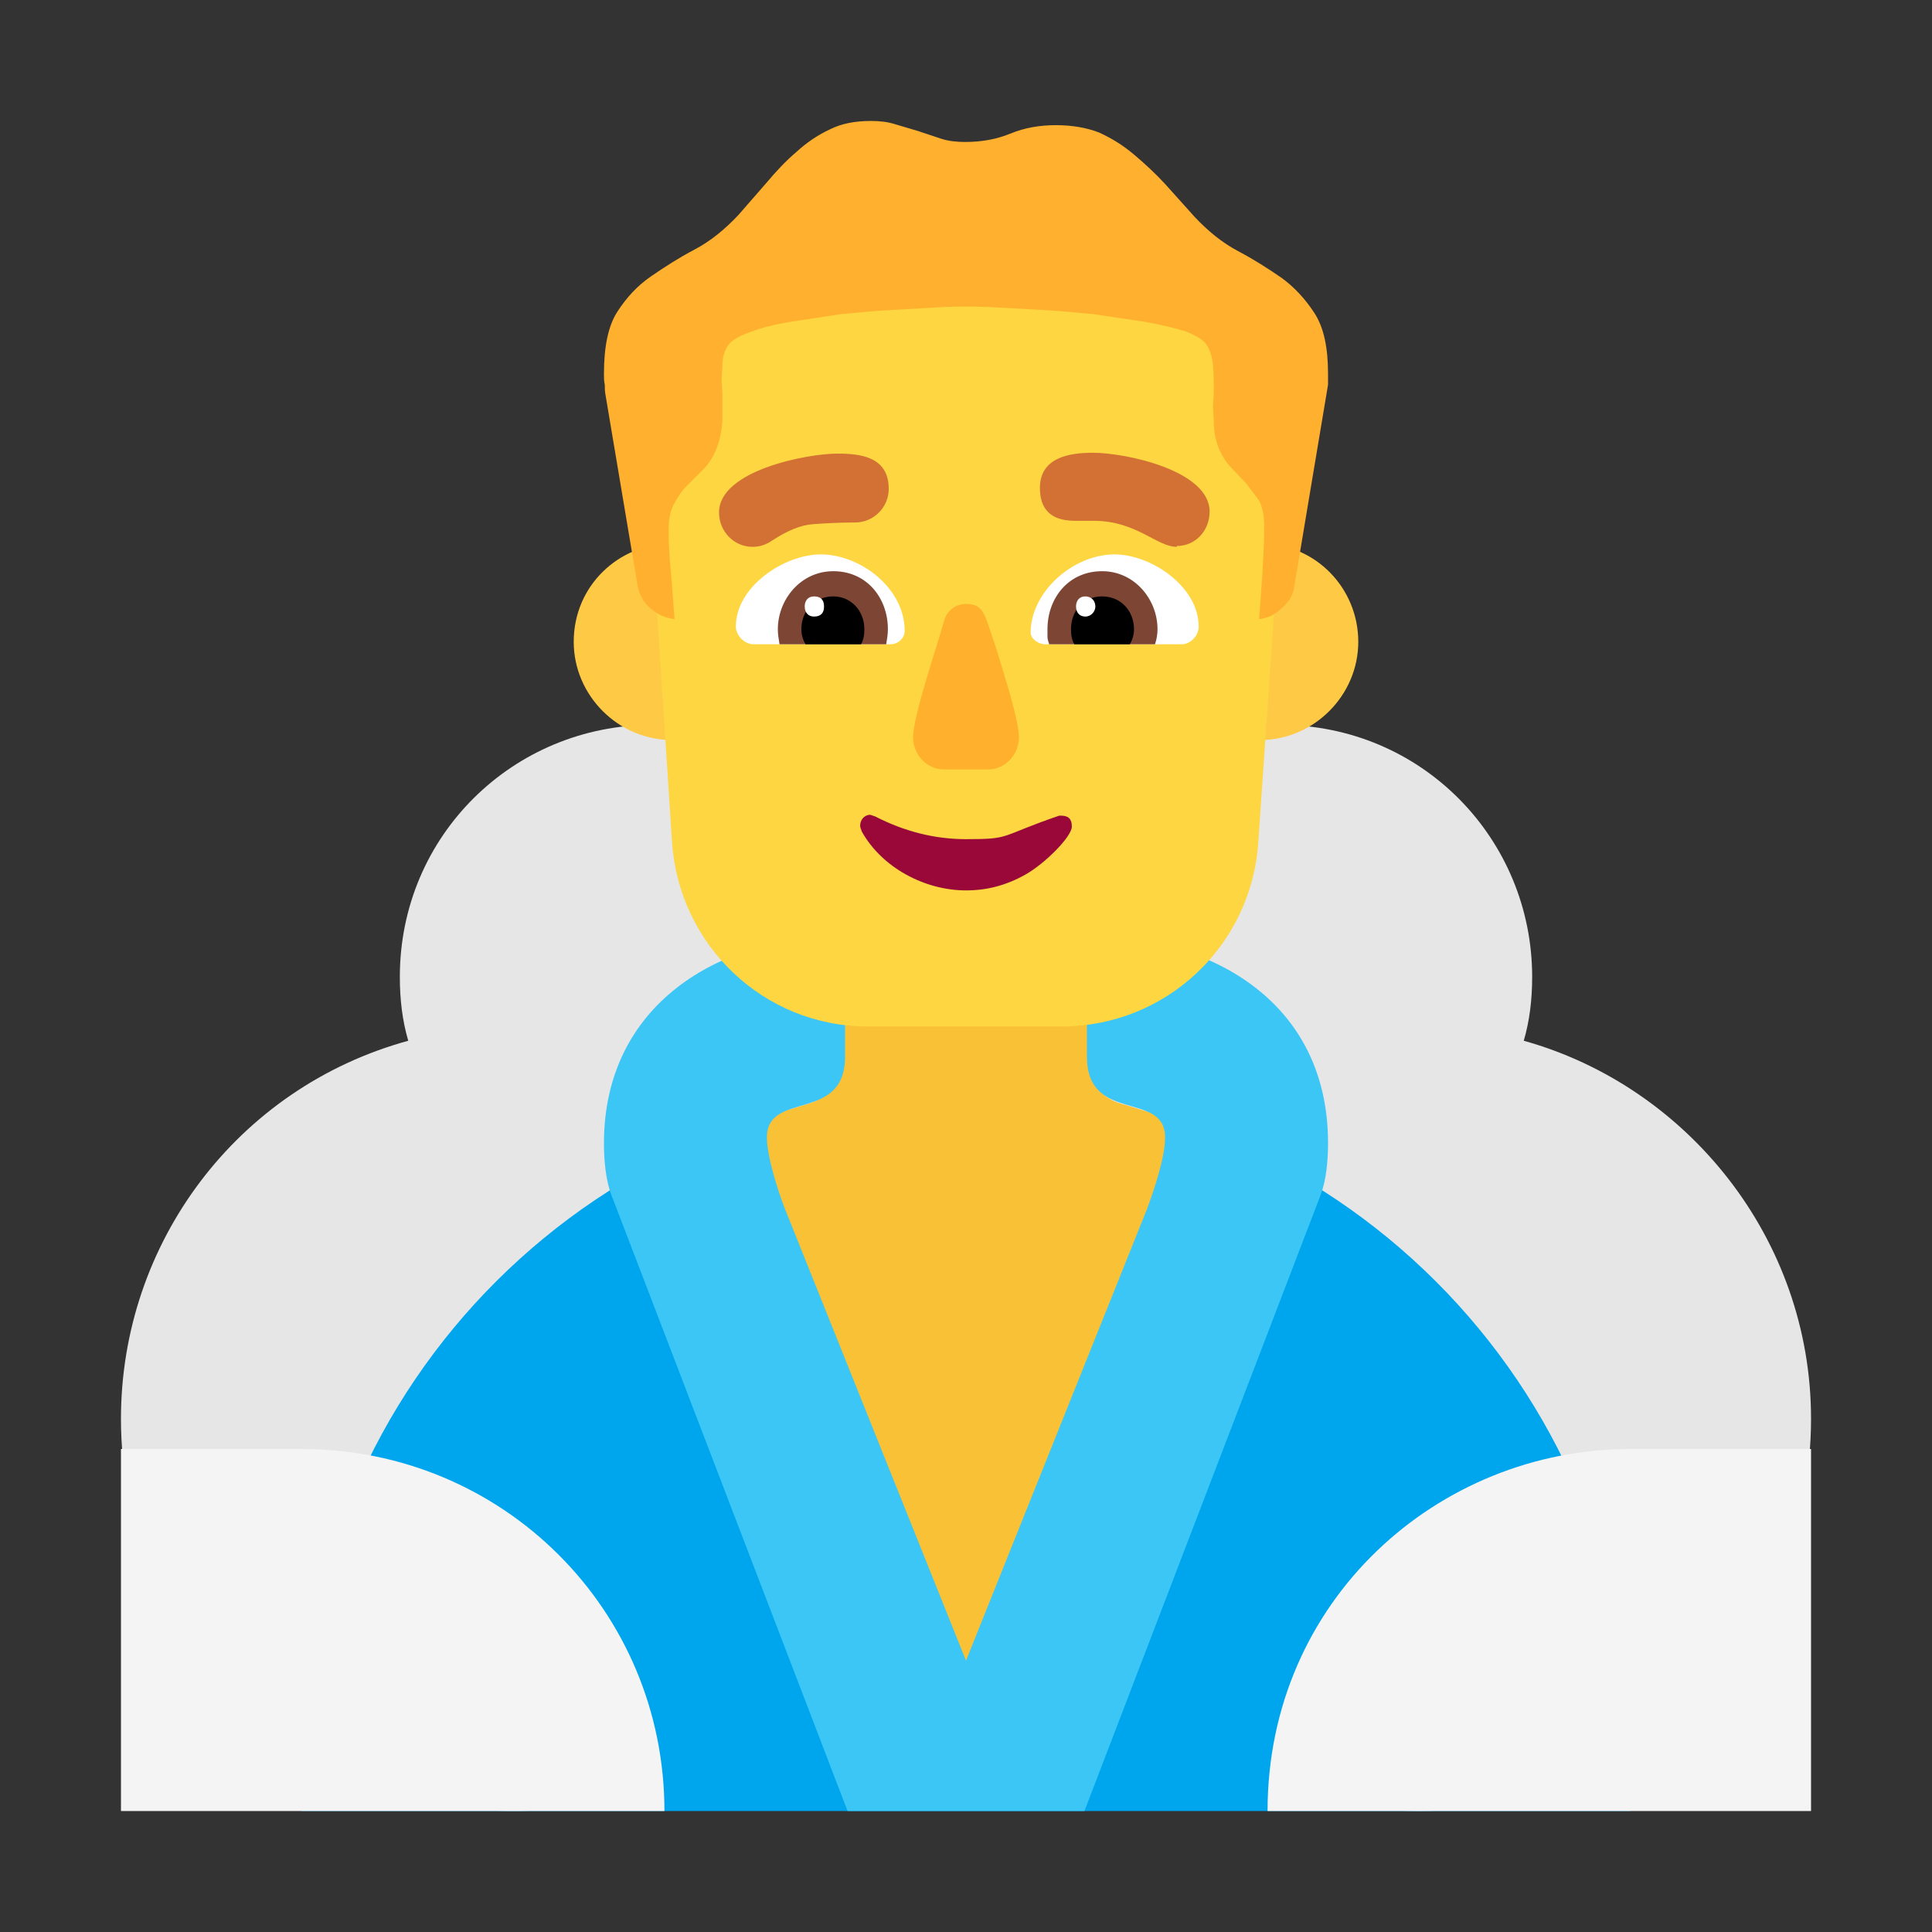 <svg version="1.1" xmlns="http://www.w3.org/2000/svg" viewBox="0 0 2300 2300"><rect x="0" y="0" width="2300" height="2300" fill="#333333" stroke="none"/><g transform="scale(1,-1) translate(-256, -1869)">
		<path d="M1945-287c258 0 467 206 467 467 0 215-148 396-342 450 7 24 10 49 10 76 0 164-131 300-300 300-165 0-300-133-300-300 0-90 40-172 105-228-72-87-107-193-107-298 0-258 206-467 467-467 z M867-287c258 0 467 206 467 467 0 105-35 211-107 298 65 56 105 138 105 228 0 165-133 300-300 300-164 0-300-131-300-300 0-27 3-52 10-76-204-56-342-241-342-450 0-258 206-467 467-467 z" fill="#E6E6E6"/>
		<path d="M2197-287l0 72c0 436-354 790-791 790-435 0-791-352-791-790l0-72 1582 0 z" fill="#00A6ED"/>
		<path d="M1404-284l361 774c-56 30-111 46-174 65-22 6-39 24-39 50l0 141c0 78-63 148-147 148-79 0-148-64-148-148l0-141c0-26-17-44-39-50-62-19-116-35-171-64l357-775 z" fill="#F9C136"/>
		<path d="M1756 988c64 0 117 53 117 117 0 63-50 117-117 117-64 0-116-52-116-117 0-64 51-117 116-117 z M1056 988c64 0 116 53 116 117 0 66-52 117-116 117-63 0-117-50-117-117 0-64 53-117 117-117 z" fill="#FECA46"/>
		<path d="M1547-287l281 733c7 18 9 42 9 62 0 173-146 247-287 247l0-144c0-80 93-40 93-96 0-24-13-62-21-84l-216-539-216 539c-8 21-21 61-21 84 0 56 93 17 93 96l0 144c-153 0-287-84-287-247 0-20 2-44 9-62l281-733 282 0 z" fill="#3BC6F6"/>
		<path d="M1520 647c123 0 226 95 234 220l29 423c0 32-2 73-15 114-48 155-180 249-340 249l-54 0c-197 0-346-160-346-354l28-432c8-123 109-220 233-220l231 0 z" fill="#FDD641"/>
		<path d="M1406 809c25 0 48 6 71 19 23 13 55 45 55 57 0 9-4 13-13 13l-2 0c-73-25-56-28-111-28-37 0-73 9-108 27l-6 2c-7 0-12-6-12-13 0-2 1-4 2-7 24-43 75-70 124-70 z" fill="#990839"/>
		<path d="M1432 953c22 0 37 19 37 38 0 20-16 70-28 109-13 37-13 50-35 50-12 0-23-8-26-20-8-29-37-113-37-139 0-19 15-38 37-38l52 0 z" fill="#FFB02C"/>
		<path d="M1663 1102l-163 0c-7 0-17 6-17 14 0 48 50 93 100 93 43 0 100-38 100-86 0-11-10-21-20-21 z M1316 1102c9 0 17 7 17 16 0 51-53 91-100 91-43 0-101-38-101-86 0-10 10-21 21-21l163 0 z" fill="#FFFFFF"/>
		<path d="M1631 1102l-126 0c-1 3-2 6-2 9l0 9c0 37 25 69 65 69 39 0 66-34 66-69 0-6-1-12-3-18 z M1311 1102c1 7 2 11 2 18 0 37-25 69-65 69-39 0-66-34-66-69 0-7 1-11 2-18l127 0 z" fill="#7D4533"/>
		<path d="M1601 1102l-66 0c-3 5-4 11-4 18 0 21 14 39 37 39 23 0 38-18 38-39 0-7-2-13-5-18 z M1281 1102c3 5 4 11 4 18 0 22-16 39-37 39-23 0-38-18-38-39 0-7 2-13 5-18l66 0 z" fill="#000000"/>
		<path d="M1548 1135c7 0 12 6 12 12 0 7-5 12-12 12-7 0-11-5-11-12 0-7 4-12 11-12 z M1225 1135c8 0 12 4 12 12 0 8-4 12-12 12-7 0-11-5-11-12 0-7 4-12 11-12 z" fill="#FFFFFF"/>
		<path d="M1152 1218c9 0 17 3 24 8 17 11 33 18 48 19 14 1 31 2 50 2 22 0 40 18 40 40 0 38-33 42-61 42-36 0-141-20-141-70 0-23 18-41 40-41 z M1657 1218l0 1c22 0 39 18 39 41 0 49-100 70-139 70-29 0-63-6-63-42 0-32 21-39 42-39l22 0c51 0 75-31 99-31 z" fill="#D37034"/>
		<path d="M1755 1132c11 1 20 6 28 14 8 7 13 16 14 26l40 239 0 13c0 31-5 55-16 72-11 17-24 31-39 42-16 11-33 22-52 32-19 10-36 24-52 41l-35 39c-12 13-24 24-37 35-13 11-26 19-41 26-15 6-33 9-52 9-19 0-37-3-54-10-17-7-35-10-54-10-10 0-20 1-29 4l-27 9-27 8c-9 3-19 4-29 4-19 0-35-3-49-10-15-7-28-16-40-27-13-11-24-23-35-36l-34-39c-16-17-33-31-52-41-19-10-36-21-52-32-16-11-29-25-40-42-11-17-16-42-16-74 0-5 0-9 1-13 0-4 0-8 1-13l38-226c2-11 7-20 15-27 8-7 18-12 29-13l-4 53c-2 18-3 36-3 53 0 13 2 24 7 32 4 8 9 15 15 21l19 19c7 7 12 15 16 25 4 10 6 21 7 32l0 34-1 16 1 16c0 10 2 18 7 25 4 6 13 11 27 16 13 5 29 9 48 12l59 9c21 2 41 4 61 5l53 3c16 1 28 1 36 1 8 0 20 0 36-1l54-3c19-1 40-3 61-5l60-9c18-3 34-7 48-11 13-5 22-10 26-16 5-7 7-15 8-25 1-10 1-21 1-32l-1-17 1-17c0-12 2-23 6-33 4-9 9-17 15-23l18-19 15-20c4-8 6-18 6-30 0-19-1-37-2-55l-4-56 z" fill="#FFB02F"/>
		<path d="M2412-287l0 431-215 0c-229 0-432-180-432-431l647 0 z M1047-287c0 239-192 431-432 431l-215 0 0-431 647 0 z" fill="#F4F4F4"/>
	</g></svg>
